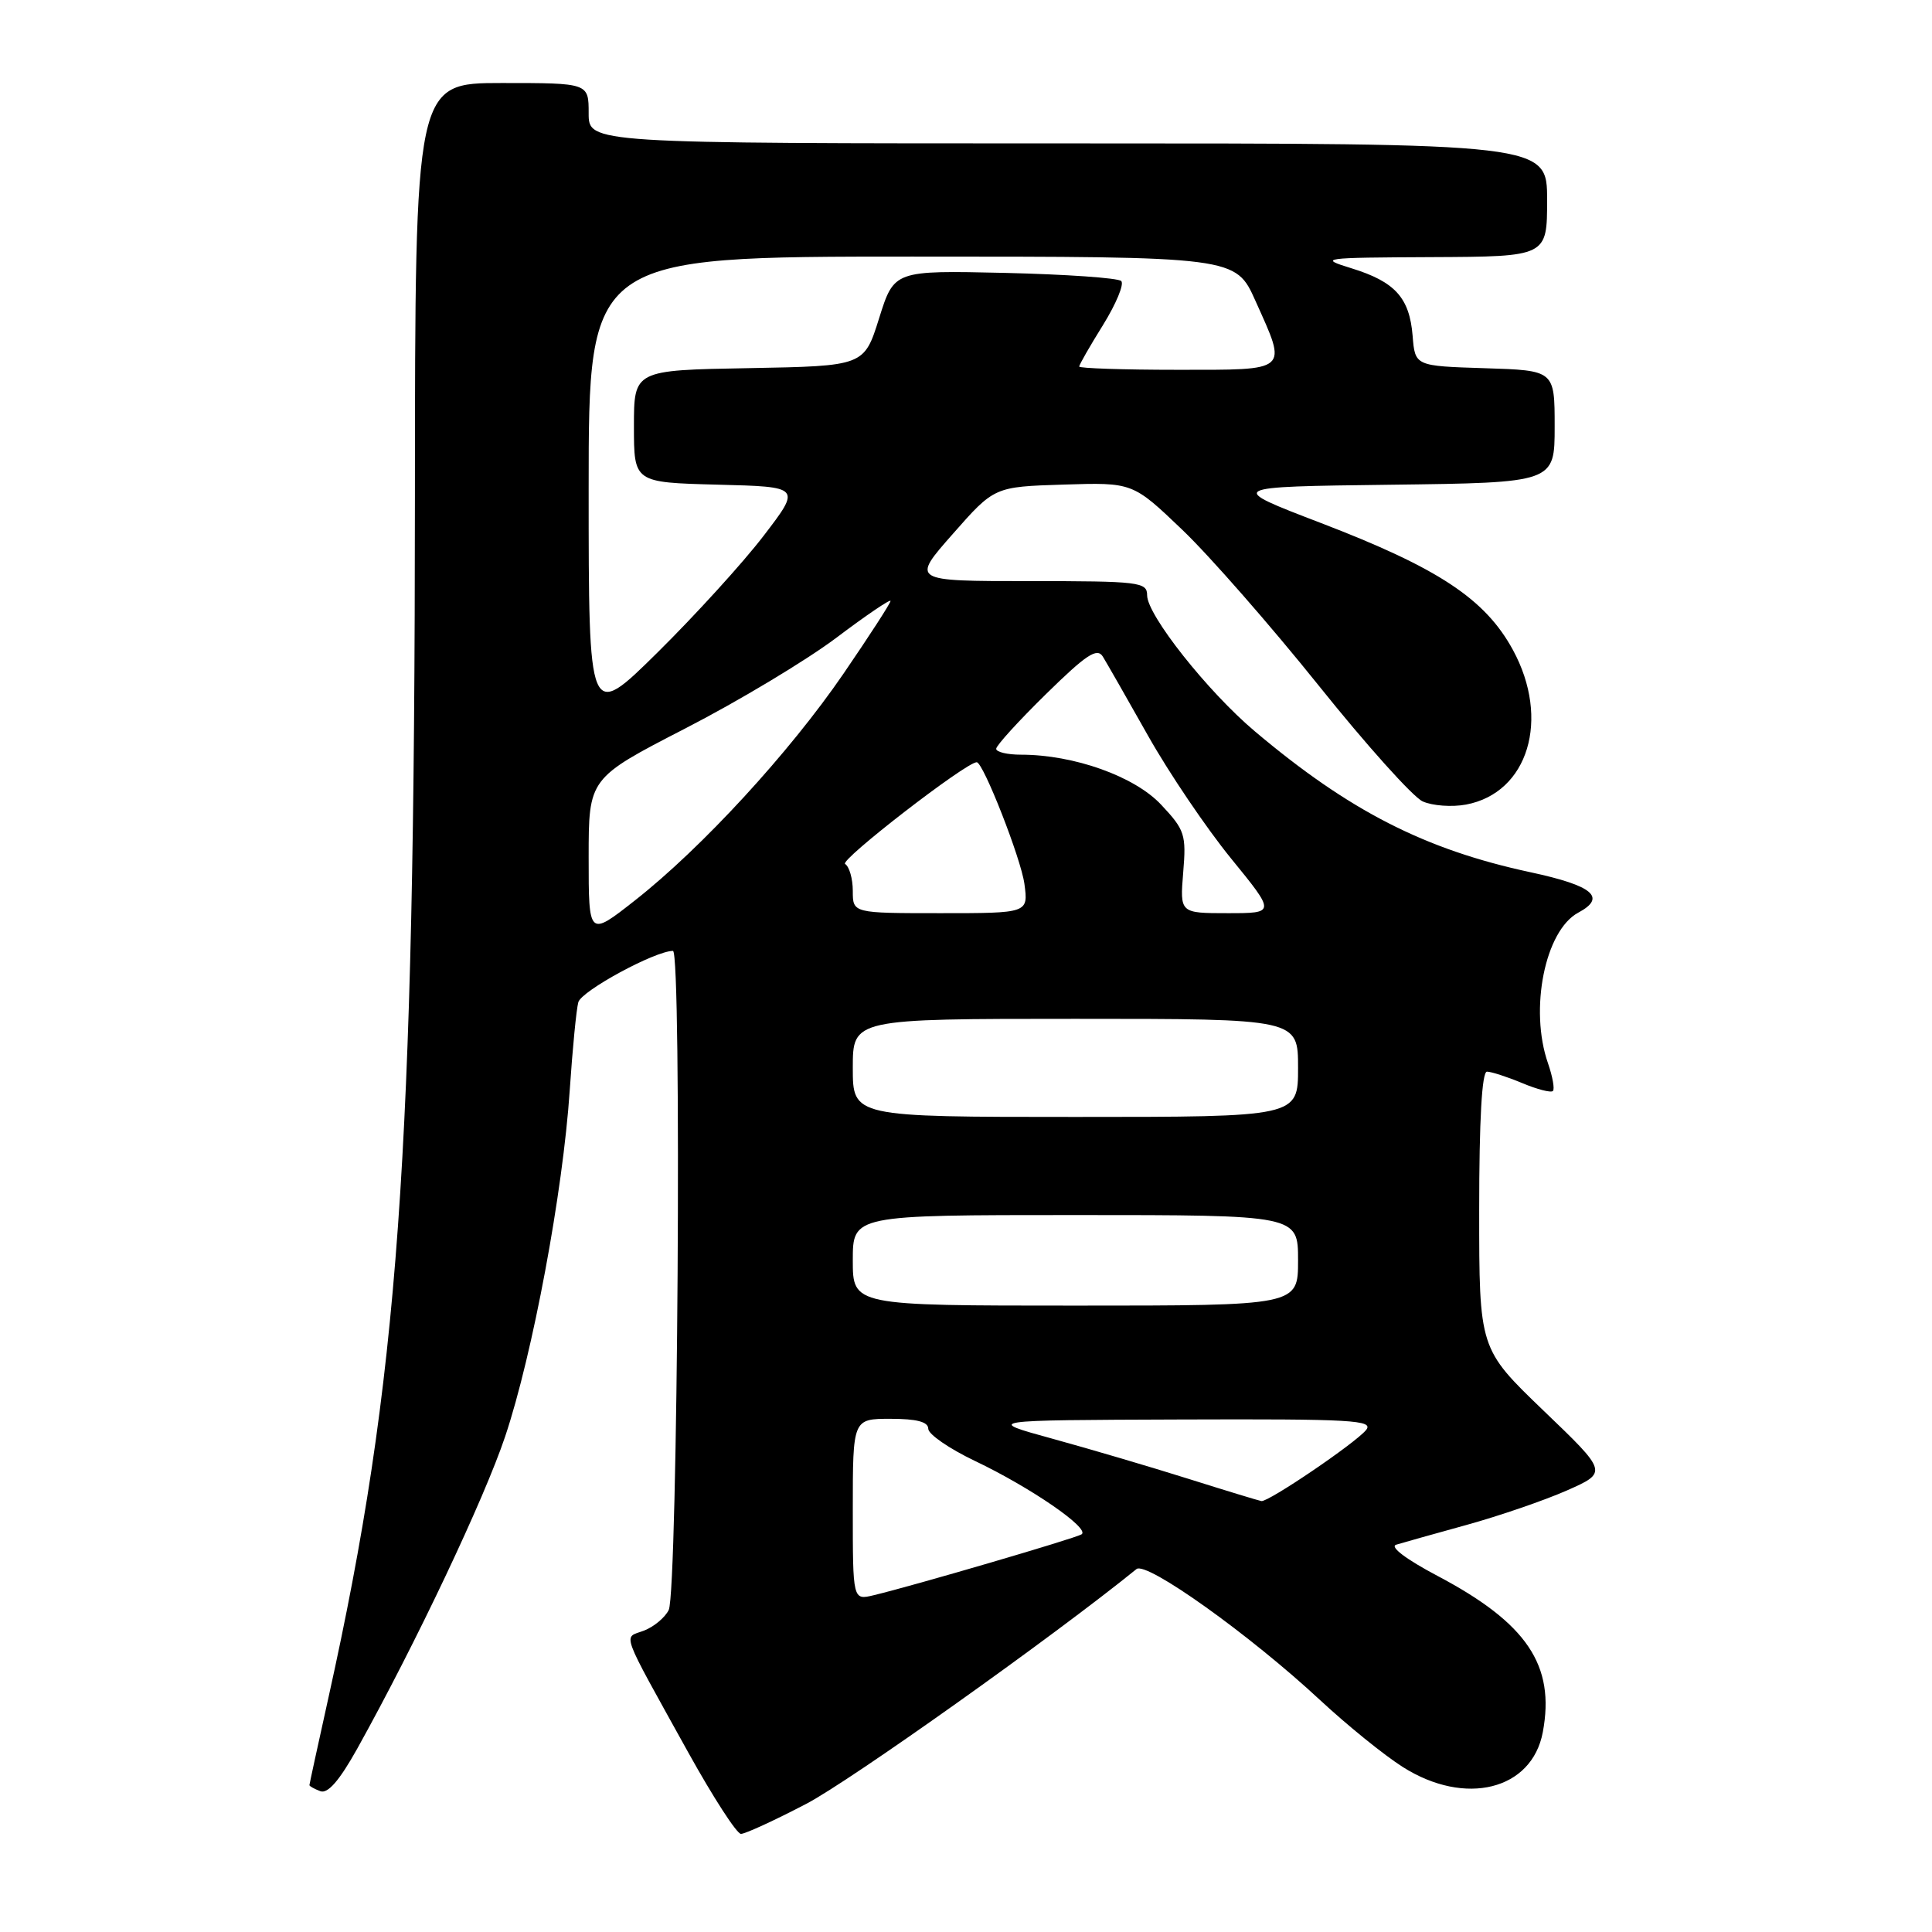 <?xml version="1.0" encoding="UTF-8" standalone="no"?>
<!DOCTYPE svg PUBLIC "-//W3C//DTD SVG 1.1//EN" "http://www.w3.org/Graphics/SVG/1.1/DTD/svg11.dtd" >
<svg xmlns="http://www.w3.org/2000/svg" xmlns:xlink="http://www.w3.org/1999/xlink" version="1.1" viewBox="0 0 256 256">
 <g >
 <path fill="currentColor"
d=" M 106.85 239.01 C 112.64 235.99 139.62 216.81 150.59 207.91 C 151.91 206.83 165.64 216.64 174.94 225.29 C 178.48 228.58 183.40 232.57 185.88 234.14 C 194.16 239.39 202.99 237.19 204.43 229.52 C 206.09 220.65 202.33 215.07 190.45 208.80 C 186.31 206.61 184.11 204.95 185.00 204.68 C 185.82 204.43 190.02 203.25 194.33 202.06 C 198.64 200.87 204.61 198.82 207.61 197.50 C 213.05 195.09 213.05 195.09 204.52 186.91 C 196.00 178.72 196.00 178.72 196.00 160.36 C 196.00 148.41 196.36 142.00 197.03 142.00 C 197.60 142.00 199.69 142.68 201.69 143.51 C 203.68 144.35 205.52 144.82 205.77 144.56 C 206.02 144.31 205.73 142.66 205.12 140.90 C 202.62 133.74 204.72 123.29 209.13 120.93 C 212.92 118.90 211.09 117.36 202.81 115.58 C 188.78 112.57 178.78 107.45 166.28 96.91 C 160.02 91.63 152.00 81.50 152.00 78.88 C 152.00 77.12 151.00 77.00 136.37 77.00 C 120.74 77.00 120.74 77.00 126.25 70.75 C 131.75 64.50 131.75 64.50 140.92 64.21 C 150.09 63.92 150.09 63.92 156.67 70.21 C 160.29 73.67 168.40 82.94 174.71 90.81 C 181.01 98.68 187.22 105.60 188.51 106.19 C 189.80 106.77 192.38 106.96 194.26 106.61 C 202.50 105.06 205.46 95.29 200.47 86.12 C 196.79 79.36 190.60 75.27 175.00 69.29 C 162.50 64.50 162.50 64.50 184.25 64.23 C 206.00 63.96 206.00 63.96 206.00 56.52 C 206.00 49.08 206.00 49.08 196.75 48.79 C 187.50 48.50 187.50 48.50 187.18 44.50 C 186.77 39.45 184.85 37.33 179.08 35.55 C 174.67 34.19 175.08 34.14 189.75 34.07 C 205.00 34.00 205.00 34.00 205.00 26.50 C 205.00 19.00 205.00 19.00 141.50 19.00 C 78.00 19.00 78.00 19.00 78.00 15.00 C 78.00 11.00 78.00 11.00 66.50 11.00 C 55.00 11.00 55.00 11.00 54.98 65.75 C 54.95 153.45 52.83 182.93 43.53 224.90 C 42.14 231.17 41.00 236.41 41.00 236.54 C 41.00 236.68 41.65 237.04 42.44 237.34 C 43.43 237.72 44.97 235.95 47.34 231.70 C 55.09 217.77 64.16 198.63 66.94 190.33 C 70.58 179.48 74.60 157.89 75.49 144.50 C 75.86 139.00 76.37 133.73 76.63 132.80 C 77.05 131.29 86.80 126.00 89.17 126.00 C 90.36 126.00 89.81 210.82 88.61 213.33 C 88.12 214.33 86.65 215.56 85.32 216.07 C 82.56 217.12 82.01 215.62 91.22 232.25 C 94.50 238.16 97.63 243.00 98.18 243.00 C 98.74 243.00 102.64 241.21 106.85 239.01 Z  M 113.00 200.02 C 113.00 188.00 113.00 188.00 118.00 188.00 C 121.47 188.00 123.00 188.40 123.00 189.32 C 123.00 190.04 125.77 191.95 129.16 193.57 C 136.56 197.09 144.51 202.56 143.31 203.31 C 142.44 203.85 120.89 210.16 115.75 211.38 C 113.00 212.04 113.00 212.04 113.00 200.02 Z  M 157.50 195.96 C 152.55 194.40 144.45 192.01 139.50 190.65 C 130.50 188.18 130.50 188.18 156.37 188.09 C 179.25 188.01 182.10 188.17 181.00 189.50 C 179.53 191.27 168.06 199.05 167.14 198.90 C 166.79 198.84 162.45 197.52 157.50 195.96 Z  M 113.00 167.00 C 113.00 161.00 113.00 161.00 142.50 161.00 C 172.00 161.00 172.00 161.00 172.00 167.00 C 172.00 173.00 172.00 173.00 142.50 173.00 C 113.00 173.00 113.00 173.00 113.00 167.00 Z  M 113.00 141.50 C 113.00 135.00 113.00 135.00 142.50 135.00 C 172.00 135.00 172.00 135.00 172.00 141.50 C 172.00 148.00 172.00 148.00 142.50 148.00 C 113.00 148.00 113.00 148.00 113.00 141.50 Z  M 78.00 113.62 C 78.00 103.12 78.00 103.12 90.79 96.53 C 97.82 92.92 106.82 87.51 110.79 84.53 C 114.75 81.54 118.00 79.34 118.00 79.63 C 118.00 79.92 115.20 84.25 111.77 89.26 C 104.60 99.73 92.97 112.37 84.12 119.32 C 78.00 124.13 78.00 124.13 78.00 113.62 Z  M 113.00 118.06 C 113.00 116.44 112.54 114.83 111.98 114.48 C 111.19 114.00 128.00 101.00 129.42 101.00 C 130.28 101.00 135.29 113.77 135.74 117.12 C 136.26 121.00 136.26 121.00 124.63 121.00 C 113.00 121.00 113.00 121.00 113.00 118.06 Z  M 156.78 115.61 C 157.20 110.59 157.00 109.97 153.86 106.63 C 150.35 102.87 142.30 100.00 135.29 100.00 C 133.48 100.00 132.00 99.65 132.00 99.22 C 132.00 98.79 134.97 95.53 138.60 91.97 C 143.94 86.73 145.37 85.78 146.13 87.00 C 146.64 87.83 149.34 92.55 152.13 97.50 C 154.92 102.45 159.87 109.76 163.12 113.75 C 169.03 121.00 169.03 121.00 162.68 121.00 C 156.34 121.00 156.34 121.00 156.78 115.61 Z  M 78.00 64.73 C 78.00 34.00 78.00 34.00 120.86 34.00 C 163.73 34.00 163.73 34.00 166.36 39.88 C 170.60 49.32 170.97 49.00 156.00 49.00 C 148.85 49.00 143.00 48.80 143.00 48.57 C 143.00 48.33 144.42 45.85 146.16 43.06 C 147.89 40.26 148.98 37.65 148.57 37.24 C 148.17 36.83 141.23 36.35 133.16 36.16 C 118.48 35.83 118.48 35.83 116.49 42.16 C 114.50 48.50 114.50 48.50 99.25 48.78 C 84.00 49.05 84.00 49.05 84.00 56.49 C 84.00 63.93 84.00 63.93 95.08 64.22 C 106.16 64.50 106.16 64.50 101.18 71.00 C 98.44 74.58 92.10 81.54 87.10 86.48 C 78.00 95.46 78.00 95.46 78.00 64.73 Z "/>
</g>
</svg>